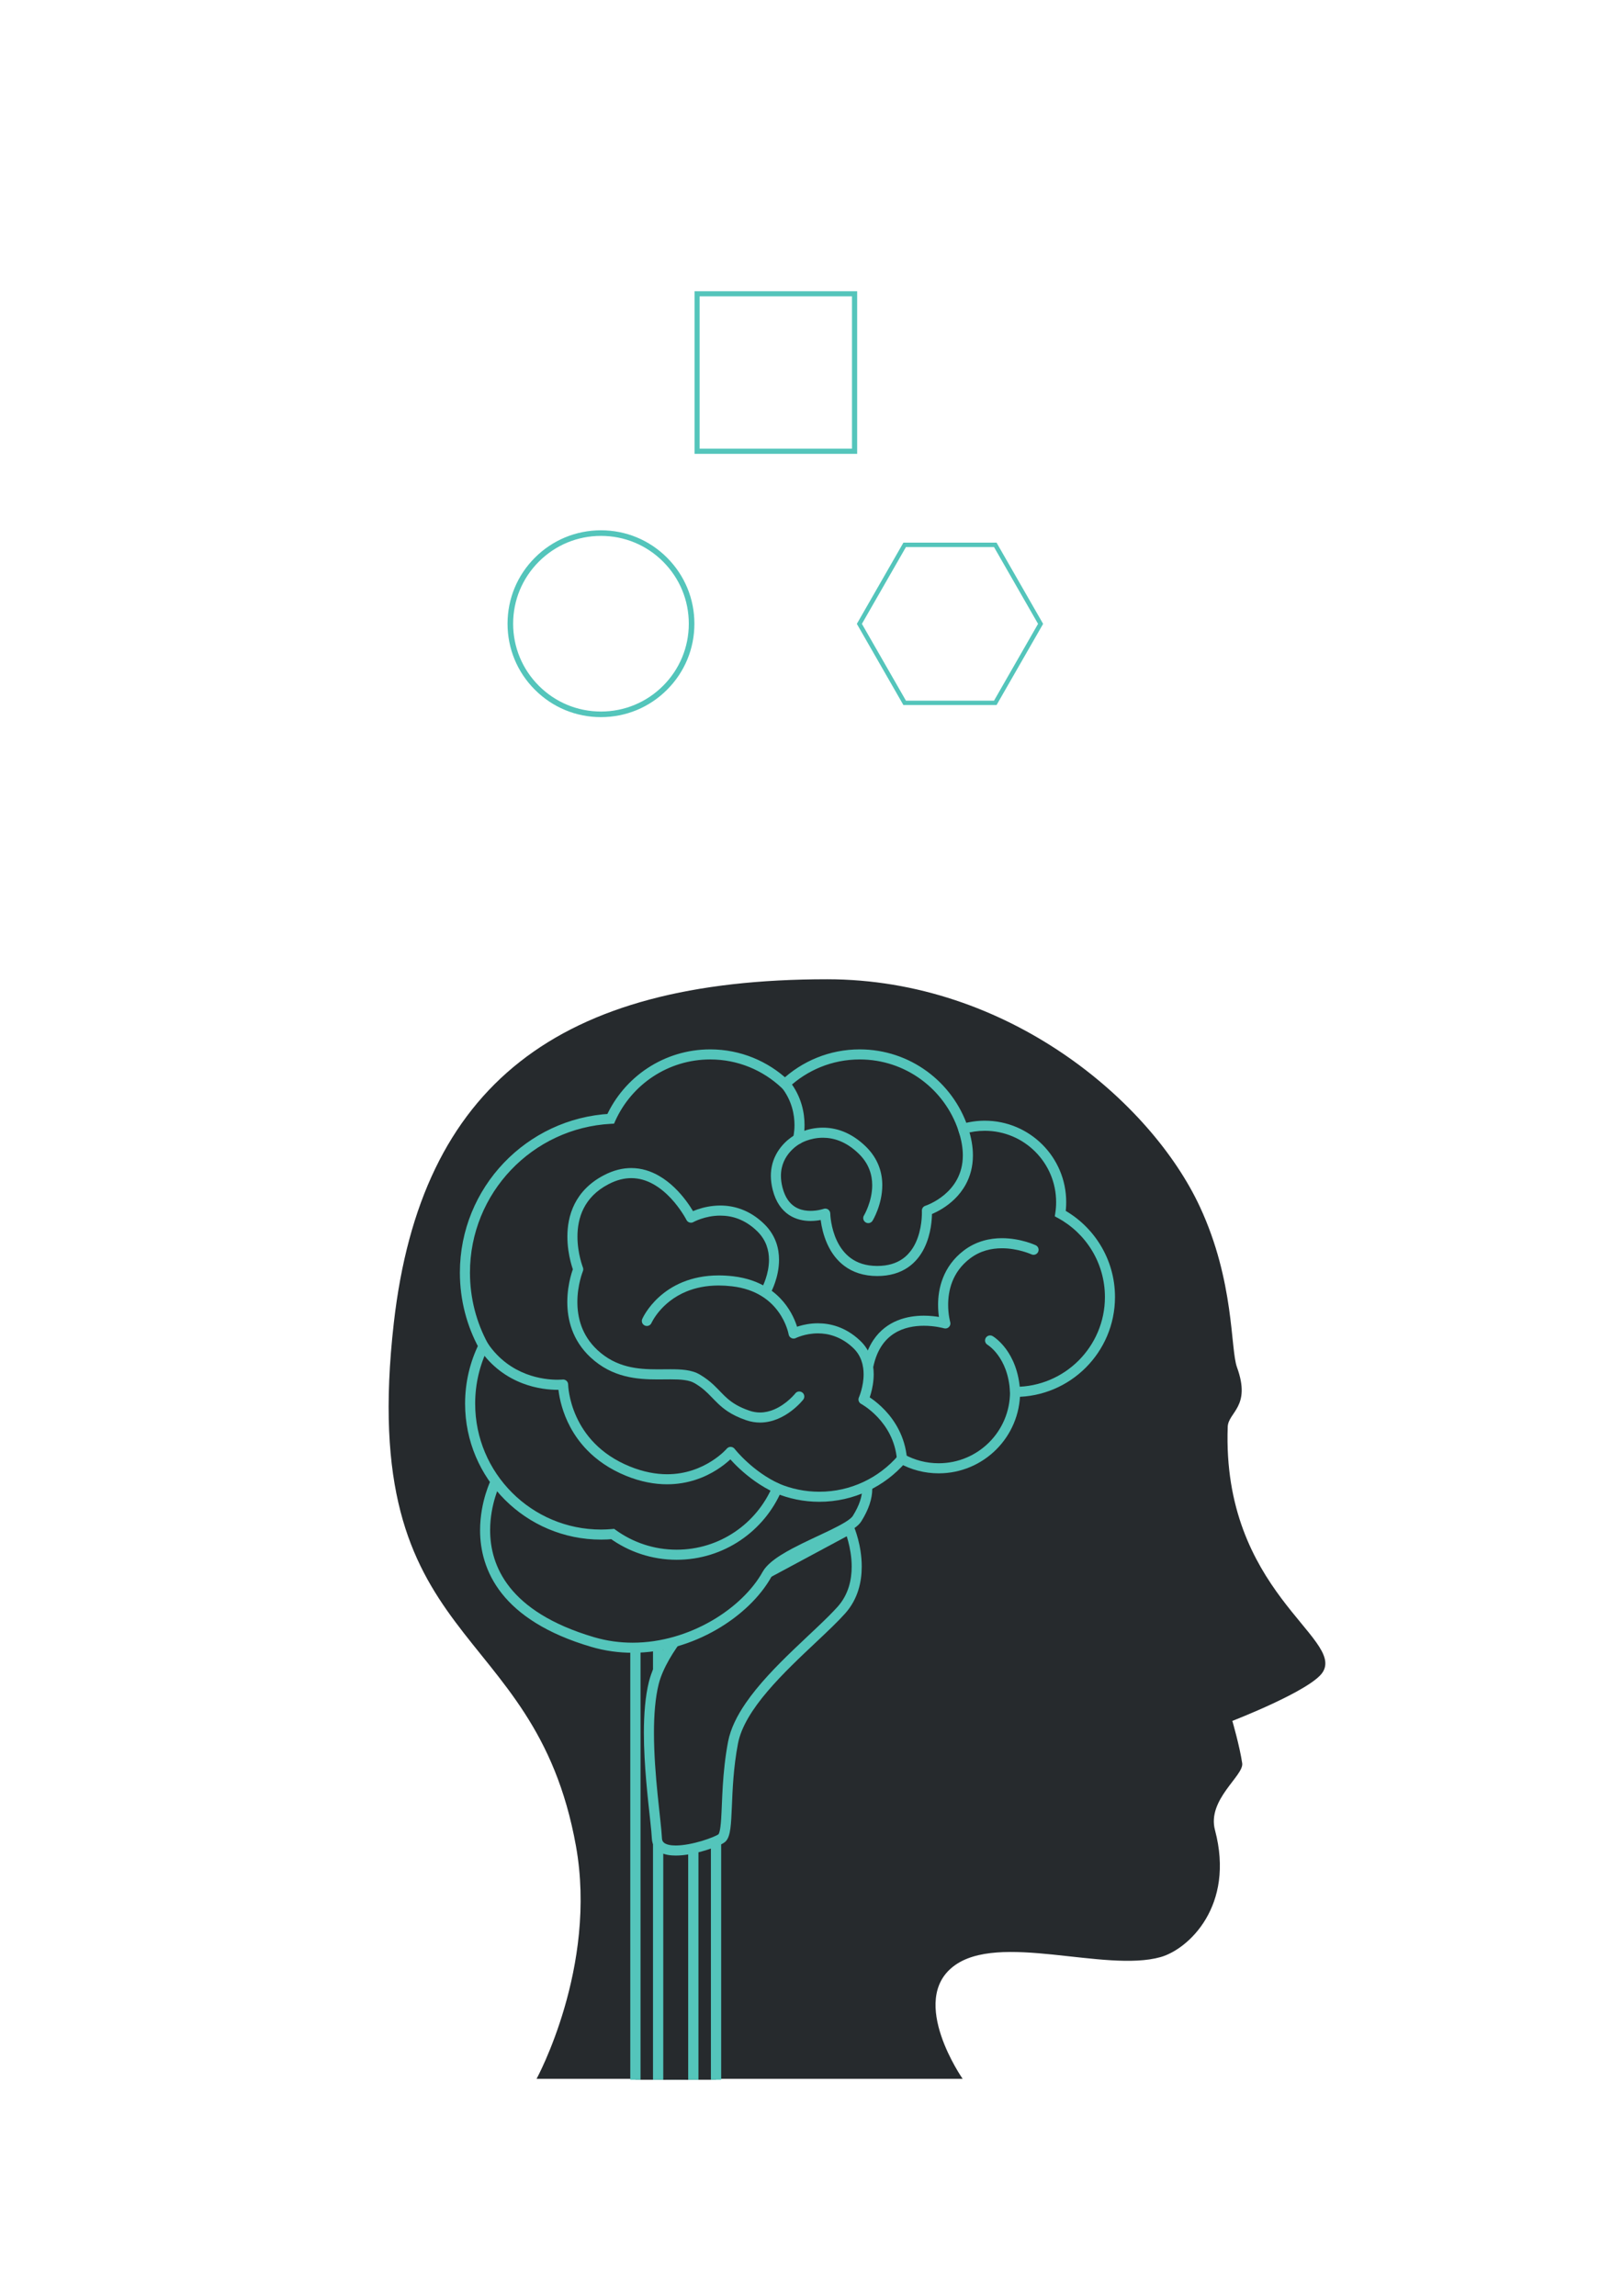<?xml version="1.0" encoding="UTF-8"?>
<svg xmlns="http://www.w3.org/2000/svg" xmlns:xlink="http://www.w3.org/1999/xlink" width="1190.25pt" height="1683.75pt" viewBox="0 0 1190.25 1683.75" version="1.2">
<g id="surface1">
<path style=" stroke:none;fill-rule:nonzero;fill:rgb(14.899%,16.469%,17.65%);fill-opacity:1;" d="M 705.984 1524.711 C 705.984 1524.711 666.141 1467.668 699.195 1442.195 C 732.227 1416.723 810.203 1446.902 851.105 1435.406 C 871.566 1429.637 905.793 1397.836 891.027 1342.27 C 885.07 1319.922 912.332 1302.32 910.988 1293.242 C 909.145 1280.746 903.758 1262.168 903.758 1262.168 C 903.758 1262.168 961.352 1239.902 969.988 1226.512 C 986.293 1201.227 896.043 1167.07 900.363 1046.504 C 900.746 1035.613 917.727 1031.883 907.168 1002.828 C 902.211 989.188 905.469 940.059 879.984 885.164 C 844.254 808.211 739.41 718.227 606.547 718.227 C 409.566 718.227 308.742 795.609 288.832 970.086 C 261.133 1212.93 391.801 1184.062 422.375 1353.887 C 438.348 1442.711 393.488 1524.707 393.488 1524.707 L 705.977 1524.707 "/>
<path style=" stroke:none;fill-rule:nonzero;fill:rgb(14.899%,16.469%,17.65%);fill-opacity:1;" d="M 525.102 1525.359 L 499.297 1525.359 L 499.297 1192.773 L 525.102 1192.773 Z M 525.102 1525.359 "/>
<path style=" stroke:none;fill-rule:nonzero;fill:rgb(32.939%,77.249%,73.329%);fill-opacity:1;" d="M 521.352 1525.359 L 521.352 1196.52 L 503.066 1196.52 L 503.066 1525.359 L 495.547 1525.359 L 495.547 1189.004 L 528.871 1189.004 L 528.871 1525.359 L 521.352 1525.359 "/>
<path style=" stroke:none;fill-rule:nonzero;fill:rgb(14.899%,16.469%,17.65%);fill-opacity:1;" d="M 491.801 1525.359 L 465.996 1525.359 L 465.996 1192.773 L 491.801 1192.773 Z M 491.801 1525.359 "/>
<path style=" stroke:none;fill-rule:nonzero;fill:rgb(32.939%,77.249%,73.329%);fill-opacity:1;" d="M 488.031 1525.359 L 488.031 1196.52 L 469.742 1196.52 L 469.742 1525.359 L 462.227 1525.359 L 462.227 1189.004 L 495.547 1189.004 L 495.547 1525.359 L 488.031 1525.359 "/>
<path style=" stroke:none;fill-rule:nonzero;fill:rgb(14.899%,16.469%,17.65%);fill-opacity:1;" d="M 508.461 1525.359 L 482.656 1525.359 L 482.656 1192.773 L 508.461 1192.773 Z M 508.461 1525.359 "/>
<path style=" stroke:none;fill-rule:nonzero;fill:rgb(32.939%,77.249%,73.329%);fill-opacity:1;" d="M 504.691 1525.359 L 504.691 1196.52 L 486.406 1196.52 L 486.406 1525.359 L 478.887 1525.359 L 478.887 1189.004 L 512.211 1189.004 L 512.211 1525.359 L 504.691 1525.359 "/>
<path style=" stroke:none;fill-rule:nonzero;fill:rgb(14.899%,16.469%,17.65%);fill-opacity:1;" d="M 622.988 1121.461 C 622.988 1121.461 638.191 1157.199 617.055 1180.879 C 595.934 1204.559 544.324 1242.609 537.555 1278.121 C 530.809 1313.652 535.016 1344.102 529.102 1348.328 C 523.188 1352.555 482.594 1366.074 481.762 1348.328 C 480.906 1330.562 470.555 1269.707 479.512 1234.156 C 485.988 1208.496 515.582 1179.172 515.582 1179.172 L 622.988 1121.461 "/>
<path style=" stroke:none;fill-rule:nonzero;fill:rgb(32.939%,77.249%,73.329%);fill-opacity:1;" d="M 622.988 1121.461 L 626.383 1120.023 C 626.465 1120.273 631.965 1133.062 631.965 1148.973 C 631.965 1154.512 631.297 1160.43 629.445 1166.32 C 627.59 1172.215 624.531 1178.066 619.824 1183.336 C 614.367 1189.441 607.117 1196.293 599.203 1203.746 C 587.332 1214.934 573.922 1227.469 562.945 1240.383 C 551.926 1253.273 543.492 1266.582 541.199 1278.828 C 537.867 1296.262 537.242 1312.527 536.723 1325.129 C 536.453 1331.418 536.203 1336.77 535.641 1341.059 C 535.348 1343.207 534.973 1345.102 534.371 1346.789 C 534.078 1347.641 533.703 1348.453 533.223 1349.223 C 532.723 1349.973 532.098 1350.723 531.246 1351.328 C 530.539 1351.848 529.727 1352.285 528.766 1352.766 C 525.457 1354.41 520.207 1356.391 514.211 1358.035 C 508.23 1359.66 501.59 1360.93 495.547 1360.93 C 491.402 1360.91 487.488 1360.367 484.094 1358.492 C 482.426 1357.555 480.93 1356.223 479.844 1354.473 C 478.762 1352.766 478.156 1350.684 478.055 1348.496 C 477.93 1345.559 477.492 1341.145 476.906 1335.77 C 475.18 1319.586 472.203 1294.68 472.203 1270.938 C 472.203 1257.441 473.16 1244.34 475.93 1233.262 C 477.68 1226.344 480.887 1219.453 484.676 1212.891 C 496.07 1193.273 512.875 1176.672 512.98 1176.547 L 513.355 1176.172 L 624.801 1116.297 L 626.383 1120.023 L 622.988 1121.461 L 624.738 1124.73 L 517.332 1182.441 L 515.582 1179.172 L 518.188 1181.797 L 518.105 1181.879 C 517.312 1182.672 509.98 1190.086 502.129 1200.289 C 498.215 1205.395 494.152 1211.203 490.738 1217.16 C 487.32 1223.16 484.551 1229.324 483.094 1235.051 C 480.555 1245.195 479.574 1257.816 479.594 1270.938 C 479.594 1286.348 480.887 1302.488 482.281 1316.316 C 482.969 1323.23 483.676 1329.562 484.262 1334.98 C 484.844 1340.395 485.281 1344.852 485.445 1348.141 C 485.508 1349.285 485.758 1349.996 486.113 1350.578 C 486.383 1350.996 486.719 1351.348 487.219 1351.723 C 487.945 1352.246 489.031 1352.723 490.465 1353.059 C 491.883 1353.391 493.633 1353.555 495.547 1353.555 C 501.254 1353.555 508.504 1352.078 514.625 1350.246 C 517.688 1349.309 520.477 1348.328 522.664 1347.414 C 523.77 1346.953 524.727 1346.539 525.477 1346.164 C 526.207 1345.789 526.77 1345.453 526.957 1345.309 L 527.309 1345.809 L 526.914 1345.352 L 526.957 1345.309 L 527.309 1345.809 L 526.914 1345.352 L 526.996 1345.453 L 526.895 1345.371 L 526.914 1345.352 L 526.996 1345.453 L 526.895 1345.371 C 526.934 1345.352 527.309 1344.766 527.621 1343.645 C 528.184 1341.684 528.602 1338.312 528.871 1334.062 C 529.289 1327.668 529.477 1319.234 530.078 1309.551 C 530.703 1299.887 531.746 1288.949 533.934 1277.434 C 535.785 1267.812 540.535 1258.379 546.824 1249.191 C 556.281 1235.406 569.254 1222.117 581.836 1210.016 C 594.414 1197.938 606.617 1187.023 614.305 1178.422 C 618.262 1173.984 620.801 1169.113 622.406 1164.094 C 623.988 1159.074 624.594 1153.91 624.594 1148.973 C 624.594 1141.871 623.32 1135.289 622.051 1130.52 C 621.426 1128.125 620.801 1126.188 620.324 1124.875 C 620.094 1124.23 619.906 1123.711 619.762 1123.375 L 619.613 1123 L 619.574 1122.918 L 620.656 1122.461 L 619.574 1122.918 L 620.656 1122.461 L 619.574 1122.918 L 622.988 1121.461 L 624.738 1124.73 L 622.988 1121.461 "/>
<path style=" stroke:none;fill-rule:nonzero;fill:rgb(14.899%,16.469%,17.65%);fill-opacity:1;" d="M 363.566 1086.555 C 363.566 1086.555 320.957 1170.902 434.734 1204.332 C 488.176 1220.055 543.637 1188.648 562.547 1154.574 C 571.273 1138.871 621.926 1124.355 628.488 1113.898 C 660.371 1063.039 581.73 1052.461 558.777 1058.688 C 535.809 1064.895 363.566 1086.555 363.566 1086.555 "/>
<path style=" stroke:none;fill-rule:nonzero;fill:rgb(32.939%,77.249%,73.329%);fill-opacity:1;" d="M 363.566 1086.555 L 366.879 1088.219 L 366.359 1087.969 L 366.879 1088.219 L 366.359 1087.969 L 366.879 1088.219 C 366.754 1088.387 359.422 1103.258 359.445 1122.336 C 359.465 1135.27 362.734 1150.055 373.754 1164.051 C 384.789 1178.027 403.762 1191.375 435.797 1200.812 C 445.168 1203.559 454.625 1204.809 463.934 1204.809 C 484.824 1204.809 505.004 1198.5 521.812 1188.793 C 538.641 1179.09 552.012 1165.969 559.32 1152.785 C 560.738 1150.266 562.777 1148.055 565.215 1145.953 C 569.484 1142.266 575.086 1138.914 581.188 1135.645 C 590.352 1130.789 600.703 1126.23 609.199 1122.086 C 613.449 1120.004 617.242 1118.023 620.113 1116.234 C 621.551 1115.336 622.758 1114.484 623.656 1113.711 C 624.551 1112.965 625.133 1112.297 625.363 1111.922 C 630.359 1103.965 632.297 1097.344 632.297 1091.949 C 632.297 1089.199 631.797 1086.742 630.902 1084.449 C 629.34 1080.492 626.465 1077.016 622.551 1073.977 C 616.68 1069.434 608.453 1066.062 599.746 1063.914 C 591.02 1061.75 581.812 1060.77 574.023 1060.77 C 568.152 1060.77 563.047 1061.332 559.738 1062.25 C 556.594 1063.082 551.387 1064.102 544.43 1065.312 C 520.125 1069.477 475.074 1075.684 436.047 1080.891 C 397.016 1086.074 364.047 1090.219 364.027 1090.219 L 363.566 1086.555 L 366.879 1088.219 L 363.566 1086.555 L 363.109 1082.891 C 363.109 1082.891 365.797 1082.535 370.543 1081.93 C 387.184 1079.828 429.09 1074.453 469.328 1068.934 C 489.469 1066.164 509.168 1063.375 525.082 1060.938 C 533.035 1059.707 540.035 1058.582 545.656 1057.586 C 551.262 1056.605 555.531 1055.73 557.801 1055.125 C 562.109 1053.961 567.672 1053.398 574.023 1053.379 C 586.812 1053.398 602.66 1055.73 615.762 1061.543 C 622.301 1064.457 628.195 1068.246 632.57 1073.266 C 636.941 1078.285 639.711 1084.637 639.691 1091.949 C 639.691 1099.133 637.129 1107.09 631.609 1115.859 C 630.32 1117.879 628.488 1119.418 626.258 1121.023 C 622.344 1123.75 617.094 1126.457 611.199 1129.332 C 602.348 1133.602 592.059 1138.145 583.395 1142.852 C 579.086 1145.184 575.168 1147.578 572.086 1149.891 C 569.004 1152.223 566.797 1154.512 565.797 1156.367 C 557.633 1171.027 543.324 1184.879 525.52 1195.188 C 507.691 1205.477 486.32 1212.203 463.934 1212.203 C 453.977 1212.203 443.793 1210.852 433.691 1207.891 C 400.66 1198.188 380.145 1184.086 367.941 1168.633 C 355.758 1153.16 352.051 1136.496 352.07 1122.336 C 352.094 1101.07 360.133 1085.18 360.277 1084.887 L 361.152 1083.141 L 363.109 1082.891 L 363.566 1086.555 "/>
<path style=" stroke:none;fill-rule:nonzero;fill:rgb(14.899%,16.469%,17.65%);fill-opacity:1;" d="M 340.949 933.395 C 340.949 873.027 388.289 823.719 447.875 820.562 C 460.391 792.73 488.344 773.344 520.852 773.344 C 542.074 773.344 561.34 781.617 575.668 795.082 C 589.977 781.617 609.242 773.344 630.465 773.344 C 665.766 773.344 695.715 796.211 706.34 827.949 C 711.379 826.469 716.688 825.656 722.188 825.656 C 753.137 825.656 778.234 850.746 778.234 881.691 C 778.234 884.551 778.004 887.363 777.586 890.113 C 799.289 901.883 814.012 924.875 814.012 951.285 C 814.012 989.707 782.855 1020.867 744.41 1020.867 C 744.41 1051.816 719.336 1076.91 688.387 1076.91 C 678.617 1076.91 669.453 1074.414 661.457 1070.02 C 646.773 1087.012 625.094 1097.781 600.871 1097.781 C 589.895 1097.781 579.418 1095.574 569.902 1091.555 C 557.715 1120.211 529.309 1140.289 496.215 1140.289 C 478.699 1140.289 462.539 1134.664 449.355 1125.125 C 446.543 1125.375 443.711 1125.523 440.836 1125.523 C 387.77 1125.523 344.762 1082.516 344.762 1029.469 C 344.762 1014.285 348.281 999.934 354.551 987.188 C 345.887 971.195 340.949 952.867 340.949 933.395 "/>
<path style=" stroke:none;fill-rule:nonzero;fill:rgb(32.939%,77.249%,73.329%);fill-opacity:1;" d="M 340.949 933.395 L 337.262 933.395 C 337.262 871.051 386.145 820.141 447.668 816.867 L 447.875 820.562 L 444.5 819.039 C 457.602 789.934 486.844 769.652 520.852 769.652 C 543.035 769.652 563.215 778.309 578.191 792.395 L 575.668 795.082 L 573.129 792.395 C 588.102 778.309 608.285 769.652 630.465 769.652 C 667.414 769.652 698.715 793.578 709.836 826.77 L 706.34 827.949 L 705.297 824.402 C 710.648 822.824 716.312 821.961 722.188 821.961 C 755.176 821.969 781.918 848.703 781.918 881.691 C 781.918 884.742 781.691 887.719 781.254 890.656 L 777.586 890.113 L 779.359 886.859 C 802.184 899.258 817.699 923.457 817.699 951.285 C 817.699 991.75 784.898 1024.551 744.41 1024.551 L 744.41 1020.867 L 748.117 1020.867 C 748.117 1053.855 721.375 1080.598 688.387 1080.598 C 677.992 1080.598 668.184 1077.934 659.688 1073.266 L 661.457 1070.02 L 664.246 1072.434 C 648.918 1090.199 626.195 1101.465 600.871 1101.465 C 589.395 1101.465 578.441 1099.156 568.465 1094.969 L 569.902 1091.555 L 573.297 1093.012 C 560.57 1122.98 530.852 1143.996 496.215 1143.996 C 477.906 1143.996 460.953 1138.102 447.188 1128.125 L 449.355 1125.125 L 449.688 1128.793 C 446.793 1129.062 443.836 1129.207 440.836 1129.207 C 385.727 1129.207 341.074 1084.555 341.074 1029.469 C 341.074 1013.723 344.738 998.809 351.238 985.562 L 354.551 987.188 L 351.301 988.938 C 342.344 972.422 337.262 953.492 337.262 933.395 L 344.656 933.395 C 344.656 952.242 349.406 969.965 357.797 985.418 L 358.715 987.105 L 357.859 988.812 C 351.844 1001.082 348.469 1014.867 348.469 1029.469 C 348.469 1054.98 358.797 1078.035 375.523 1094.762 C 392.246 1111.504 415.301 1121.816 440.836 1121.836 C 443.586 1121.836 446.312 1121.691 449.043 1121.441 L 450.395 1121.316 L 451.52 1122.129 C 464.098 1131.227 479.512 1136.602 496.215 1136.602 C 527.789 1136.602 554.863 1117.441 566.504 1090.117 L 567.941 1086.723 L 571.316 1088.156 C 580.418 1091.969 590.395 1094.094 600.871 1094.094 C 623.988 1094.094 644.648 1083.828 658.664 1067.602 L 660.602 1065.332 L 663.227 1066.77 C 670.703 1070.871 679.242 1073.203 688.387 1073.203 C 702.84 1073.203 715.918 1067.352 725.395 1057.875 C 734.871 1048.398 740.723 1035.34 740.723 1020.867 L 740.723 1017.16 L 744.41 1017.16 C 762.613 1017.16 779.066 1009.785 791 997.875 C 802.934 985.938 810.305 969.484 810.305 951.285 C 810.305 926.25 796.375 904.508 775.836 893.344 L 773.547 892.113 L 773.941 889.551 C 774.34 886.988 774.527 884.363 774.527 881.691 C 774.527 867.227 768.672 854.172 759.195 844.684 C 749.723 835.207 736.664 829.359 722.188 829.359 C 717.043 829.359 712.086 830.105 707.379 831.488 L 703.965 832.496 L 702.84 829.121 C 692.695 798.855 664.145 777.027 630.465 777.035 C 610.223 777.035 591.875 784.922 578.191 797.773 L 575.668 800.16 L 573.129 797.773 C 559.445 784.922 541.098 777.035 520.852 777.035 C 489.863 777.035 463.203 795.527 451.227 822.074 L 450.312 824.133 L 448.062 824.246 C 390.457 827.305 344.637 875.004 344.656 933.395 L 340.949 933.395 "/>
<path style=" stroke:none;fill-rule:nonzero;fill:rgb(32.939%,77.249%,73.329%);fill-opacity:1;" d="M 568.359 1094.906 C 557.406 1089.867 548.617 1082.973 542.512 1077.328 C 536.391 1071.684 532.996 1067.27 532.891 1067.145 L 535.809 1064.895 L 538.641 1067.289 C 538.473 1067.477 533.973 1072.746 525.602 1078.035 C 517.23 1083.328 504.879 1088.637 489.195 1088.637 C 480.18 1088.637 470.098 1086.887 459.145 1082.43 C 446.895 1077.434 437.586 1070.77 430.59 1063.562 C 420.051 1052.73 414.738 1040.777 412.055 1031.551 C 409.367 1022.305 409.262 1015.762 409.262 1015.512 L 412.969 1015.473 L 413.387 1019.16 C 413.262 1019.16 411.617 1019.348 408.844 1019.348 C 403.453 1019.348 393.809 1018.66 383.125 1014.555 C 372.418 1010.453 360.672 1002.871 351.488 989.25 C 350.363 987.562 350.801 985.273 352.488 984.129 C 354.176 982.98 356.465 983.418 357.609 985.129 C 365.879 997.332 376.211 1003.977 385.77 1007.66 C 395.309 1011.328 404.074 1011.953 408.844 1011.953 C 410.074 1011.953 411.012 1011.91 411.656 1011.867 C 411.969 1011.848 412.199 1011.828 412.363 1011.828 L 412.531 1011.805 L 412.551 1011.805 L 412.656 1012.66 L 412.551 1011.805 L 412.656 1012.66 L 412.551 1011.805 C 413.574 1011.68 414.637 1012.016 415.406 1012.703 C 416.199 1013.391 416.656 1014.391 416.656 1015.449 C 416.656 1015.785 416.926 1026.469 422.738 1039.133 C 425.633 1045.484 429.879 1052.316 436.172 1058.707 C 442.461 1065.102 450.793 1071.039 461.934 1075.578 C 472.055 1079.68 481.137 1081.242 489.195 1081.266 C 503.172 1081.266 514.125 1076.535 521.645 1071.789 C 525.414 1069.434 528.289 1067.059 530.203 1065.312 C 531.164 1064.414 531.891 1063.707 532.348 1063.207 C 532.598 1062.957 532.766 1062.77 532.871 1062.645 L 532.973 1062.52 L 532.996 1062.5 L 533.66 1063.082 L 532.996 1062.5 L 533.66 1063.082 L 532.996 1062.5 C 533.703 1061.668 534.785 1061.168 535.91 1061.188 C 537.016 1061.23 538.055 1061.75 538.742 1062.645 L 538.766 1062.664 C 539.055 1063.039 542.387 1067.227 548.074 1072.391 C 553.738 1077.578 561.777 1083.762 571.441 1088.199 C 573.297 1089.055 574.109 1091.242 573.254 1093.094 C 572.398 1094.949 570.191 1095.781 568.359 1094.926 "/>
<path style=" stroke:none;fill-rule:nonzero;fill:rgb(32.939%,77.249%,73.329%);fill-opacity:1;" d="M 657.77 1070.332 C 656.539 1056.312 650 1046.211 643.691 1039.465 C 640.523 1036.113 637.441 1033.633 635.152 1031.988 C 634.008 1031.195 633.09 1030.594 632.445 1030.195 C 632.133 1030.008 631.883 1029.863 631.734 1029.781 L 631.57 1029.695 L 631.527 1029.676 L 631.82 1029.156 L 631.527 1029.676 L 631.82 1029.156 L 631.527 1029.676 C 629.82 1028.758 629.09 1026.676 629.902 1024.887 C 630.027 1024.656 633.359 1016.824 633.34 1007.934 C 633.34 1004.578 632.883 1001.102 631.672 997.789 C 630.484 994.477 628.551 991.312 625.508 988.461 C 621.031 984.273 616.531 981.691 612.18 980.109 C 607.828 978.504 603.621 977.941 599.828 977.941 C 595.102 977.941 591 978.816 588.102 979.691 C 586.645 980.129 585.52 980.566 584.75 980.879 C 584.355 981.047 584.082 981.172 583.895 981.254 L 583.707 981.336 L 583.668 981.359 L 583.27 980.566 L 583.688 981.359 L 583.668 981.359 L 583.27 980.566 L 583.688 981.359 C 582.625 981.898 581.398 981.898 580.336 981.359 C 579.273 980.816 578.543 979.836 578.355 978.672 L 579.211 978.523 L 578.355 978.672 L 579.211 978.523 L 578.355 978.672 C 578.336 978.484 576.898 970.527 571.023 962.344 C 568.09 958.219 564.07 954.031 558.551 950.617 C 553.008 947.18 545.949 944.473 536.766 943.41 C 533.371 943.016 530.164 942.828 527.121 942.828 C 517.625 942.828 509.855 944.598 503.484 947.203 C 493.945 951.098 487.488 956.949 483.406 961.801 C 481.387 964.238 479.93 966.426 479.031 967.965 C 478.574 968.734 478.242 969.359 478.031 969.758 C 477.93 969.965 477.867 970.109 477.824 970.215 L 477.781 970.297 C 476.949 972.172 474.785 973.027 472.91 972.215 C 471.035 971.402 470.18 969.215 471.016 967.363 C 471.141 967.051 474.598 959.176 483.344 951.242 C 487.738 947.285 493.445 943.305 500.691 940.348 C 507.941 937.391 516.707 935.434 527.121 935.434 C 530.453 935.434 533.953 935.641 537.617 936.059 C 547.949 937.266 556.238 940.41 562.758 944.516 C 572.523 950.68 578.254 958.887 581.5 965.508 C 584.77 972.133 585.605 977.211 585.645 977.461 L 582 978.066 L 580.312 974.777 C 580.625 974.629 588.562 970.57 599.828 970.547 C 604.367 970.547 609.449 971.234 614.719 973.152 C 619.969 975.066 625.383 978.211 630.547 983.066 C 634.504 986.73 637.066 990.98 638.629 995.289 C 640.191 999.582 640.734 1003.914 640.734 1007.934 C 640.711 1018.93 636.734 1027.656 636.629 1027.926 L 633.277 1026.406 L 635.004 1023.137 C 635.234 1023.281 641.941 1026.844 649.062 1034.402 C 656.188 1041.965 663.727 1053.648 665.141 1069.707 C 665.309 1071.727 663.809 1073.516 661.77 1073.703 C 659.746 1073.871 657.957 1072.371 657.77 1070.332 "/>
<path style=" stroke:none;fill-rule:nonzero;fill:rgb(32.939%,77.249%,73.329%);fill-opacity:1;" d="M 589.062 1026.531 C 588.938 1026.699 585.75 1030.758 580.273 1034.902 C 577.523 1036.984 574.191 1039.07 570.336 1040.672 C 566.504 1042.254 562.133 1043.359 557.383 1043.359 C 554.094 1043.359 550.613 1042.816 547.074 1041.59 C 541.512 1039.672 537.223 1037.508 533.723 1035.195 C 528.453 1031.695 525.039 1027.949 521.664 1024.488 C 518.293 1020.992 514.957 1017.742 509.461 1014.516 C 507.523 1013.367 505.066 1012.617 502.066 1012.203 C 499.066 1011.766 495.57 1011.66 491.738 1011.66 C 488.781 1011.66 485.633 1011.723 482.344 1011.723 C 474.824 1011.723 466.559 1011.41 458.102 1009.223 C 449.645 1007.059 441.023 1002.953 433.066 995.539 C 426.383 989.312 422.07 982.293 419.488 975.277 C 416.926 968.258 416.031 961.281 416.031 954.969 C 416.051 940.641 420.531 929.812 420.633 929.539 L 424.051 930.957 L 420.613 932.332 C 420.531 932.082 416.113 921.043 416.094 906.965 C 416.094 899.445 417.383 890.988 421.426 882.953 C 425.484 874.914 432.359 867.375 443.043 861.867 C 450 858.262 456.707 856.691 462.934 856.699 C 470.516 856.699 477.305 858.977 483.113 862.297 C 491.84 867.277 498.484 874.523 503.004 880.52 C 507.523 886.516 509.941 891.281 510.023 891.426 L 506.711 893.094 L 504.898 889.863 C 505.211 889.719 514.875 884.207 528.227 884.176 C 533.121 884.176 538.535 884.945 544.055 887.055 C 549.594 889.156 555.219 892.594 560.551 897.84 C 564.633 901.84 567.359 906.297 569.047 910.797 C 570.711 915.273 571.316 919.793 571.316 924 C 571.316 930.582 569.84 936.453 568.379 940.723 C 566.922 944.992 565.465 947.68 565.383 947.824 C 564.402 949.617 562.152 950.262 560.363 949.285 C 558.57 948.305 557.926 946.055 558.902 944.266 C 558.988 944.098 560.277 941.684 561.508 937.977 C 562.758 934.289 563.945 929.289 563.945 924 C 563.945 920.5 563.422 916.898 562.109 913.355 C 560.801 909.836 558.695 906.379 555.383 903.109 C 550.738 898.551 546.012 895.719 541.43 893.945 C 536.848 892.195 532.371 891.574 528.227 891.574 C 522.602 891.551 517.605 892.758 514.043 893.969 C 512.273 894.57 510.855 895.176 509.898 895.613 C 509.418 895.844 509.066 896.027 508.836 896.133 L 508.586 896.277 L 508.543 896.301 L 508.355 895.988 L 508.543 896.301 L 508.355 895.988 L 508.543 896.301 C 507.668 896.801 506.629 896.902 505.648 896.613 C 504.672 896.32 503.879 895.656 503.422 894.758 L 503.422 894.738 C 503.273 894.426 499.152 886.516 492.008 878.879 C 488.445 875.062 484.113 871.32 479.219 868.578 C 474.348 865.836 468.93 864.094 462.934 864.086 C 457.934 864.094 452.457 865.316 446.438 868.43 C 437.023 873.305 431.441 879.57 428.027 886.281 C 424.633 892.988 423.488 900.258 423.488 906.965 C 423.488 913.211 424.488 918.938 425.508 923.062 C 426.008 925.125 426.527 926.789 426.902 927.914 C 427.09 928.5 427.234 928.914 427.34 929.207 L 427.465 929.52 L 427.484 929.582 L 427.484 929.602 L 426.547 929.957 L 427.484 929.582 L 427.484 929.602 L 426.547 929.957 L 427.484 929.582 C 427.84 930.477 427.82 931.477 427.465 932.371 L 426.234 931.852 L 427.465 932.352 L 427.465 932.371 L 426.234 931.852 L 427.465 932.352 C 427.422 932.414 423.402 942.41 423.426 954.969 C 423.426 960.594 424.215 966.695 426.422 972.734 C 428.652 978.754 432.297 984.711 438.105 990.145 C 445.125 996.664 452.457 1000.145 459.953 1002.082 C 467.41 1004.016 475.035 1004.328 482.344 1004.328 C 485.551 1004.328 488.676 1004.266 491.738 1004.266 C 495.695 1004.266 499.504 1004.371 503.109 1004.871 C 506.711 1005.391 510.129 1006.328 513.211 1008.141 C 517.395 1010.598 520.582 1013.16 523.27 1015.66 C 527.289 1019.43 530.164 1022.93 533.785 1026.012 C 537.43 1029.094 541.887 1031.969 549.488 1034.613 C 552.262 1035.57 554.863 1035.965 557.383 1035.965 C 560.988 1035.965 564.383 1035.133 567.504 1033.84 C 572.191 1031.906 576.191 1028.906 578.98 1026.387 C 580.375 1025.137 581.461 1023.992 582.188 1023.199 C 582.562 1022.781 582.832 1022.469 583.02 1022.262 L 583.207 1022.031 L 583.25 1021.969 C 584.5 1020.367 586.812 1020.094 588.438 1021.344 C 590.039 1022.594 590.312 1024.926 589.062 1026.531 "/>
<path style=" stroke:none;fill-rule:nonzero;fill:rgb(32.939%,77.249%,73.329%);fill-opacity:1;" d="M 709.836 826.77 C 712.379 834.359 713.504 841.219 713.504 847.387 C 713.504 855.727 711.461 862.77 708.359 868.512 C 703.715 877.145 696.863 882.816 691.219 886.355 C 685.574 889.887 681.074 891.344 680.867 891.406 L 679.762 887.887 L 683.449 887.676 C 683.449 887.719 683.492 888.363 683.492 889.426 C 683.469 893.656 683.031 904.797 677.824 915.398 C 675.223 920.688 671.348 925.852 665.664 929.688 C 659.996 933.52 652.582 935.891 643.336 935.891 C 633.277 935.891 625.32 933.02 619.363 928.582 C 614.906 925.293 611.555 921.168 609.074 916.961 C 605.348 910.609 603.496 903.984 602.516 898.926 C 601.559 893.863 601.496 890.324 601.496 890.176 L 605.18 890.113 L 606.43 893.594 C 606.203 893.676 601.16 895.488 594.414 895.508 C 589.645 895.488 583.918 894.551 578.668 891.113 C 576.066 889.387 573.609 887.047 571.566 884.012 C 569.504 880.969 567.84 877.242 566.691 872.75 C 565.758 869.074 565.32 865.625 565.32 862.418 C 565.32 857.164 566.465 852.574 568.172 848.734 C 570.754 842.953 574.547 838.844 577.668 836.176 C 580.836 833.488 583.332 832.219 583.543 832.125 C 585.355 831.203 587.582 831.945 588.5 833.766 C 589.414 835.59 588.664 837.809 586.855 838.73 L 586.75 838.52 L 586.855 838.723 L 586.75 838.52 L 586.855 838.723 C 586.625 838.824 582.961 840.805 579.5 844.711 C 577.754 846.66 576.066 849.086 574.797 852.004 C 573.547 854.934 572.711 858.352 572.711 862.418 C 572.711 864.984 573.047 867.805 573.836 870.922 C 574.816 874.711 576.148 877.617 577.668 879.871 C 579.98 883.238 582.668 885.207 585.562 886.445 C 588.438 887.676 591.562 888.094 594.414 888.094 C 597.102 888.094 599.559 887.719 601.285 887.344 C 602.16 887.16 602.848 886.973 603.328 886.836 C 603.559 886.77 603.723 886.715 603.828 886.68 L 603.934 886.637 L 603.953 886.633 L 604.473 888.074 L 603.953 886.637 L 603.953 886.633 L 604.473 888.074 L 603.953 886.637 C 605.078 886.242 606.328 886.402 607.305 887.078 C 608.266 887.762 608.867 888.887 608.887 890.051 L 608.887 890.074 C 608.867 890.406 609.223 900.527 613.781 910.066 C 616.055 914.836 619.324 919.418 623.988 922.812 C 628.676 926.188 634.797 928.477 643.336 928.5 C 651.355 928.477 657.125 926.5 661.539 923.543 C 664.828 921.312 667.371 918.5 669.391 915.355 C 672.391 910.629 674.098 905.191 675.016 900.402 C 675.953 895.594 676.098 891.469 676.098 889.426 C 676.098 888.969 676.078 888.613 676.078 888.406 L 676.078 888.094 C 675.973 886.402 677.035 884.867 678.637 884.363 L 678.824 884.957 L 678.637 884.363 L 678.824 884.957 L 678.637 884.363 C 678.824 884.312 685.926 881.93 692.738 876.129 C 696.152 873.23 699.484 869.496 701.965 864.797 C 704.441 860.082 706.109 854.406 706.109 847.387 C 706.109 842.105 705.152 836.051 702.84 829.121 C 702.195 827.188 703.234 825.094 705.172 824.441 C 707.086 823.793 709.191 824.836 709.836 826.77 "/>
<path style=" stroke:none;fill-rule:nonzero;fill:rgb(32.939%,77.249%,73.329%);fill-opacity:1;" d="M 633.133 1001.227 C 634.672 993.832 637.215 987.793 640.461 982.918 C 645.336 975.609 651.793 971.027 658.375 968.402 C 664.996 965.758 671.723 964.965 677.535 964.965 C 687.051 964.988 694.133 967.07 694.34 967.133 L 693.301 970.672 L 689.762 971.715 C 689.699 971.484 687.949 965.508 687.949 957.012 C 687.949 951.223 688.762 944.285 691.551 937.227 C 694.32 930.164 699.109 923.02 706.879 917.129 C 715.961 910.234 726.062 908.129 734.789 908.129 C 748.598 908.152 759.258 913.191 759.531 913.293 C 761.383 914.148 762.176 916.355 761.32 918.211 C 760.445 920.043 758.238 920.855 756.406 919.98 L 757.074 918.562 L 756.406 919.98 L 757.074 918.562 L 756.406 919.98 C 756.363 919.961 746.574 915.504 734.789 915.523 C 727.188 915.523 718.875 917.293 711.355 923.02 C 704.715 928.082 700.777 933.977 698.402 939.934 C 696.051 945.891 695.34 951.93 695.34 957.012 C 695.34 960.738 695.715 963.969 696.113 966.215 C 696.301 967.34 696.488 968.215 696.633 968.797 C 696.715 969.109 696.758 969.32 696.801 969.465 L 696.84 969.609 L 696.863 969.652 L 696.008 969.883 L 696.84 969.633 L 696.863 969.652 L 696.008 969.883 L 696.84 969.633 C 697.238 970.945 696.863 972.34 695.902 973.297 C 694.965 974.254 693.551 974.609 692.258 974.215 L 692.281 974.172 L 692.258 974.215 L 692.281 974.172 L 692.258 974.215 C 692.07 974.152 685.676 972.359 677.535 972.359 C 670.66 972.359 662.645 973.629 655.832 977.961 C 652.418 980.109 649.293 983.023 646.605 987.023 C 643.941 991.02 641.754 996.145 640.379 1002.746 C 639.941 1004.727 637.984 1006.016 635.984 1005.602 C 634.008 1005.184 632.715 1003.227 633.133 1001.227 "/>
<path style=" stroke:none;fill-rule:nonzero;fill:rgb(32.939%,77.249%,73.329%);fill-opacity:1;" d="M 578.754 792.625 C 583.355 798.426 586.207 804.445 587.852 810.051 C 589.52 815.664 590.02 820.871 590.02 825.141 C 590.02 831.797 588.812 836.184 588.75 836.418 L 585.188 835.426 L 583.25 832.277 C 583.582 832.098 591.645 827.098 603.496 827.062 C 608.078 827.062 613.219 827.844 618.574 829.965 C 623.926 832.098 629.488 835.582 634.922 840.867 C 639.484 845.32 642.566 850.16 644.441 855.035 C 646.336 859.898 647.043 864.766 647.043 869.301 C 647.023 876.559 645.254 882.98 643.504 887.637 C 641.754 892.281 640.004 895.176 639.898 895.32 C 638.836 897.07 636.566 897.613 634.84 896.551 C 633.09 895.488 632.527 893.219 633.59 891.469 L 634.941 892.301 L 633.59 891.488 L 633.59 891.469 L 634.941 892.301 L 633.59 891.488 C 633.609 891.449 635.152 888.887 636.652 884.824 C 638.172 880.773 639.648 875.234 639.648 869.301 C 639.648 865.527 639.066 861.598 637.547 857.703 C 636.047 853.797 633.609 849.906 629.758 846.164 C 624.969 841.496 620.281 838.598 615.844 836.84 C 611.43 835.086 607.242 834.457 603.496 834.457 C 598.641 834.449 594.477 835.508 591.562 836.562 C 590.102 837.094 588.938 837.613 588.188 837.996 C 587.812 838.191 587.52 838.348 587.332 838.445 L 587.145 838.551 L 587.125 838.566 L 586.562 837.641 L 587.145 838.566 L 587.125 838.566 L 586.562 837.641 L 587.145 838.566 C 585.832 839.363 584.188 839.289 582.98 838.371 C 581.75 837.453 581.211 835.898 581.625 834.426 C 581.688 834.18 582.648 830.527 582.648 825.141 C 582.648 821.457 582.211 816.957 580.773 812.152 C 579.355 807.34 576.941 802.223 572.961 797.215 C 571.711 795.617 571.961 793.293 573.566 792.023 C 575.168 790.754 577.48 791.023 578.754 792.625 "/>
<path style=" stroke:none;fill-rule:nonzero;fill:rgb(32.939%,77.249%,73.329%);fill-opacity:1;" d="M 740.723 1021.055 C 740.016 1007.785 735.746 999.145 731.746 993.73 C 729.746 991 727.789 989.125 726.375 987.938 C 725.664 987.336 725.102 986.918 724.727 986.648 C 724.539 986.523 724.395 986.438 724.312 986.398 L 724.227 986.336 L 725.352 984.441 L 724.25 986.336 L 724.227 986.336 L 725.352 984.441 L 724.25 986.336 C 722.48 985.316 721.875 983.066 722.895 981.297 C 723.918 979.523 726.188 978.922 727.957 979.941 C 728.27 980.129 732.891 982.855 737.684 989.312 C 742.453 995.77 747.348 1005.953 748.117 1020.68 C 748.223 1022.699 746.637 1024.449 744.617 1024.551 C 742.578 1024.656 740.828 1023.094 740.723 1021.055 "/>
<path style=" stroke:none;fill-rule:nonzero;fill:rgb(32.939%,77.249%,73.329%);fill-opacity:1;" d="M 440.73 525.969 C 422.438 525.969 405.211 518.848 392.285 505.895 C 379.332 492.969 372.215 475.746 372.215 457.453 C 372.215 439.16 379.332 421.934 392.285 409.008 C 405.211 396.055 422.438 388.938 440.73 388.938 C 459.023 388.938 476.246 396.055 489.172 409.008 C 502.125 421.961 509.246 439.16 509.246 457.453 C 509.246 475.746 502.125 492.969 489.172 505.895 C 476.246 518.848 459.023 525.969 440.73 525.969 Z M 440.73 393.043 C 423.531 393.043 407.348 399.754 395.188 411.91 C 383.031 424.07 376.32 440.254 376.32 457.453 C 376.32 474.648 383.031 490.836 395.188 502.992 C 407.348 515.152 423.531 521.863 440.73 521.863 C 457.926 521.863 474.113 515.152 486.27 502.992 C 498.43 490.836 505.141 474.648 505.141 457.453 C 505.141 440.254 498.43 424.07 486.27 411.91 C 474.113 399.754 457.926 393.043 440.73 393.043 Z M 440.73 393.043 "/>
<path style=" stroke:none;fill-rule:nonzero;fill:rgb(32.939%,77.249%,73.329%);fill-opacity:1;" d="M 509.355 213.609 L 509.355 332.867 L 628.613 332.867 L 628.613 213.609 Z M 624.816 329.07 L 513.074 329.07 L 513.074 217.332 L 624.816 217.332 Z M 624.816 329.07 "/>
<path style=" stroke:none;fill-rule:nonzero;fill:rgb(32.939%,77.249%,73.329%);fill-opacity:1;" d="M 730.832 398 L 662.527 398 L 628.379 457.562 L 662.527 517.121 L 730.832 517.121 L 764.984 457.562 Z M 728.973 513.895 L 664.387 513.895 L 632.094 457.562 L 664.387 401.227 L 728.973 401.227 L 761.27 457.562 Z M 728.973 513.895 "/>
</g>
</svg>
